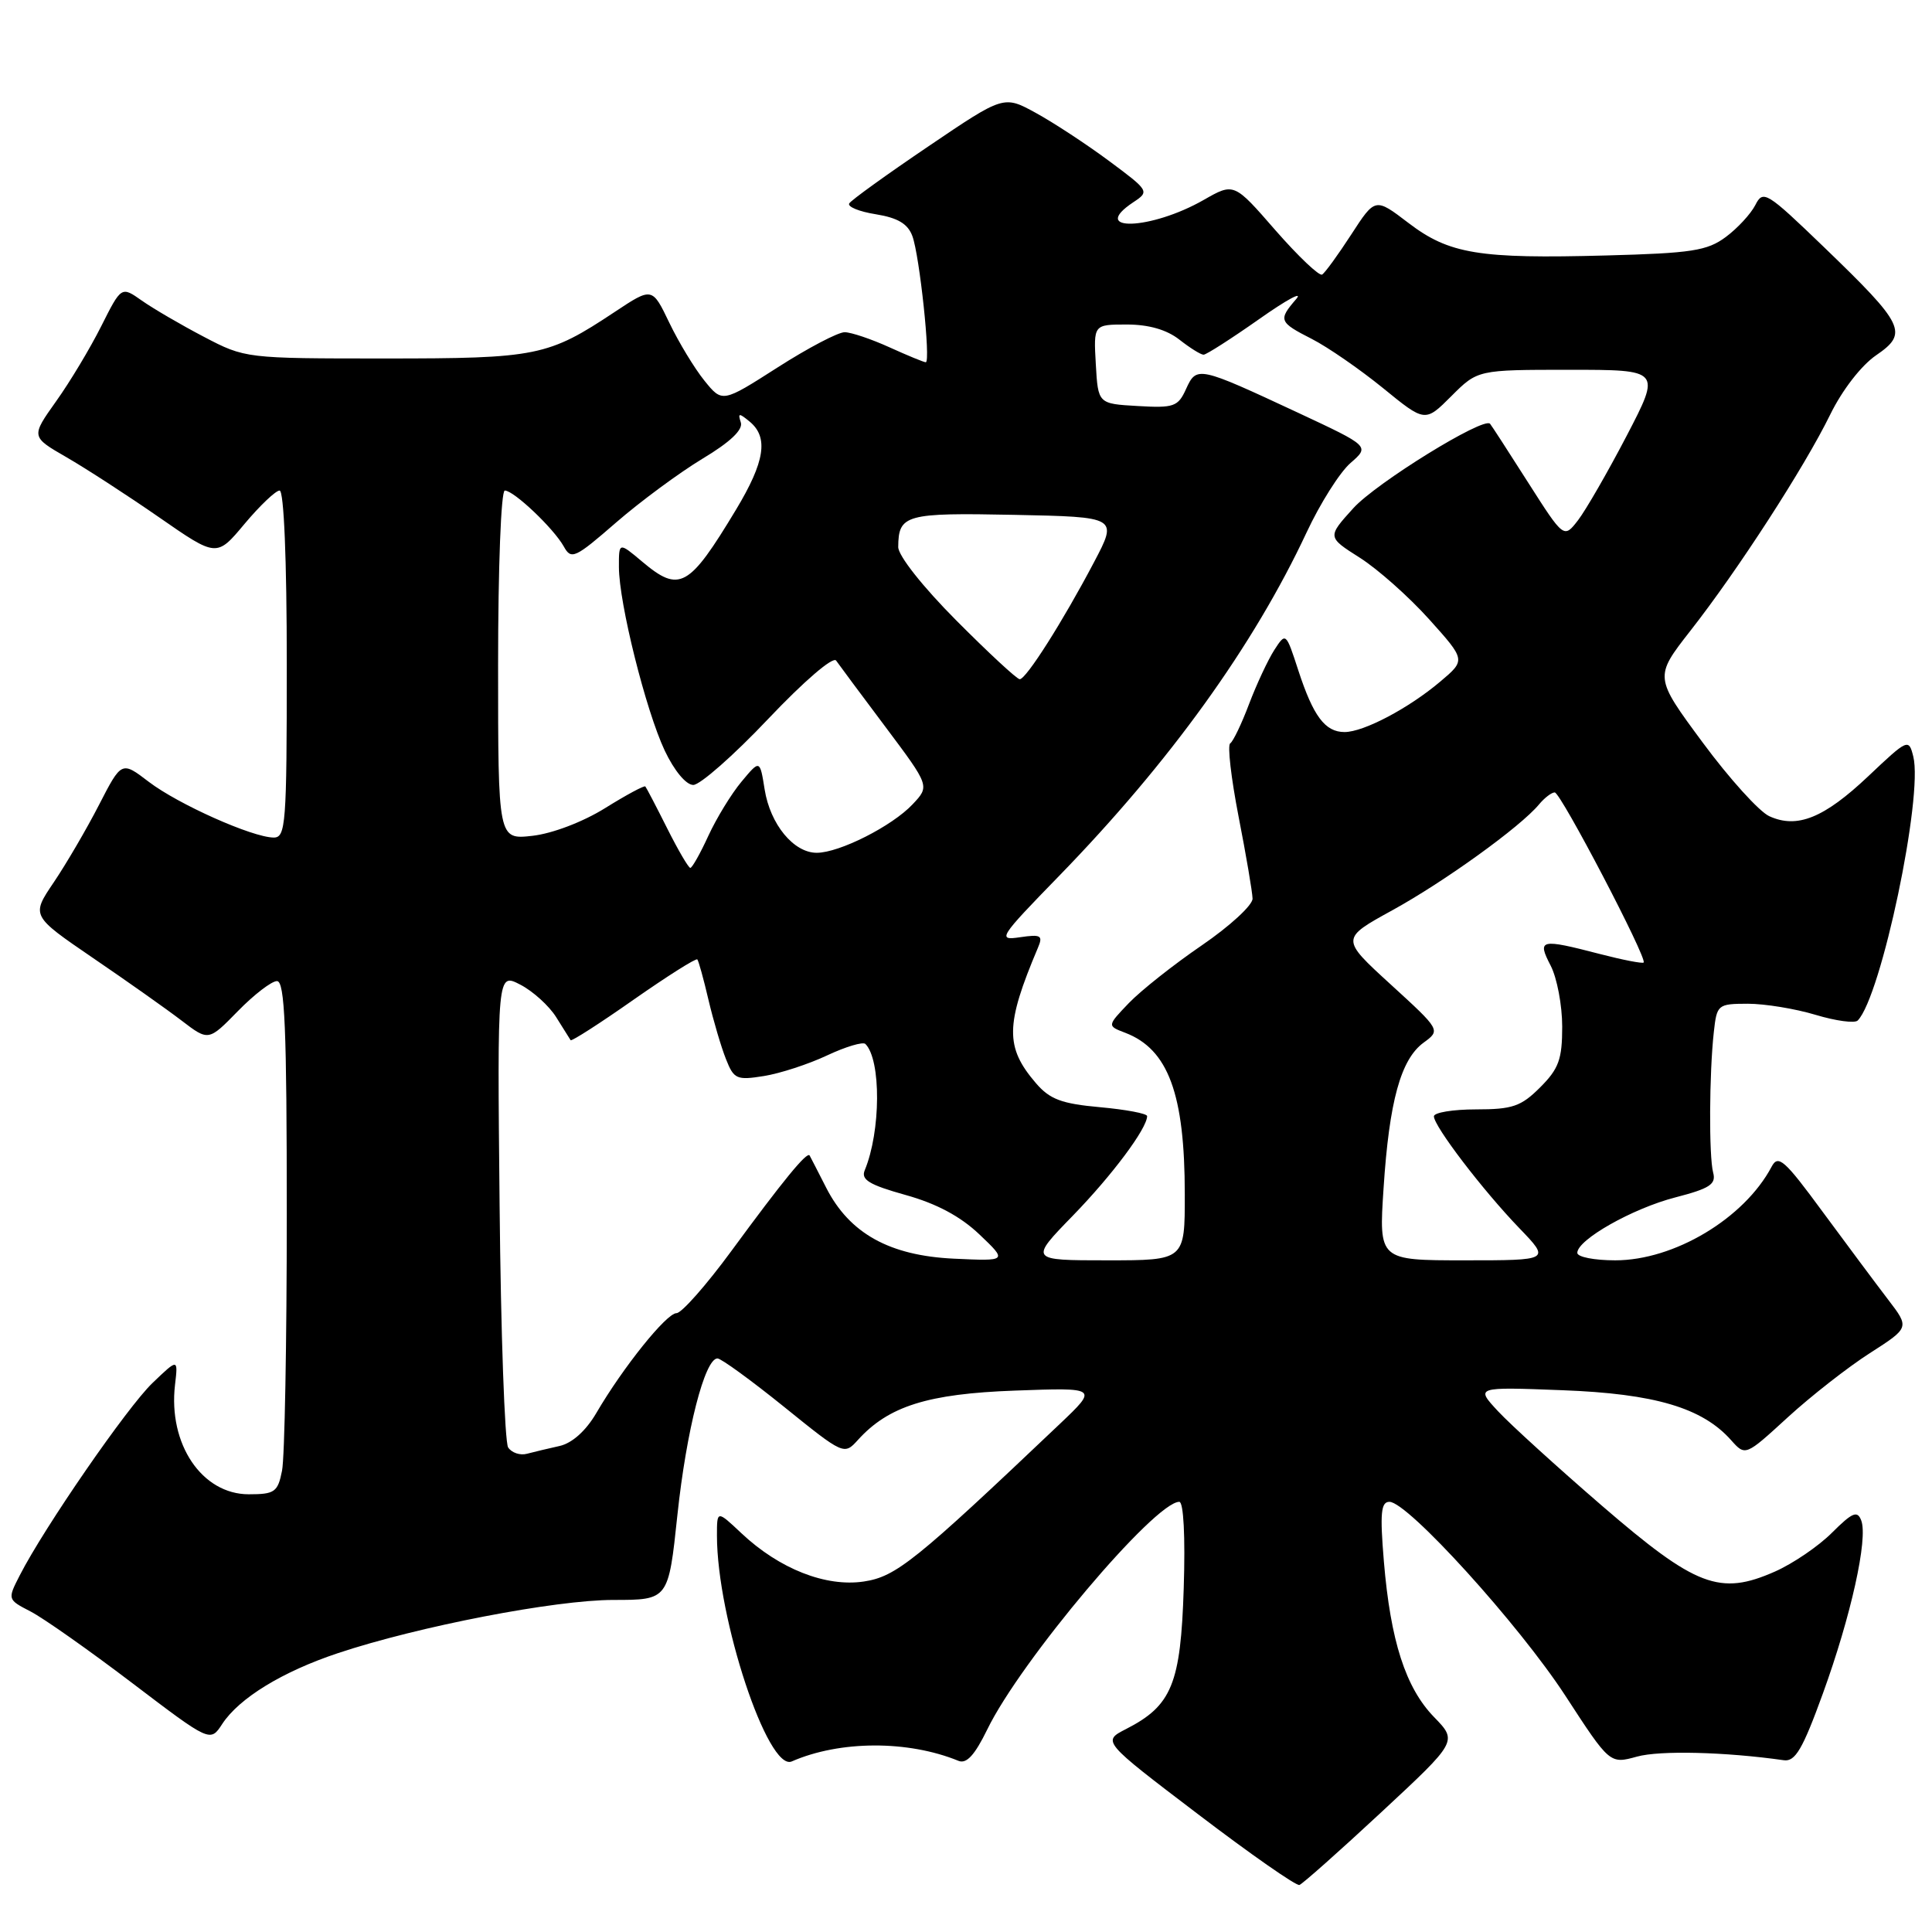 <?xml version="1.0" encoding="UTF-8" standalone="no"?>
<!DOCTYPE svg PUBLIC "-//W3C//DTD SVG 1.1//EN" "http://www.w3.org/Graphics/SVG/1.1/DTD/svg11.dtd" >
<svg xmlns="http://www.w3.org/2000/svg" xmlns:xlink="http://www.w3.org/1999/xlink" version="1.1" viewBox="0 0 256 256">
 <g >
 <path fill="currentColor"
d=" M 183.04 240.12 C 193.14 230.73 193.14 230.73 190.01 227.51 C 186.25 223.63 184.25 217.43 183.37 206.89 C 182.84 200.50 182.98 199.00 184.11 199.00 C 186.53 199.00 201.26 215.24 207.41 224.68 C 213.31 233.75 213.31 233.75 216.91 232.76 C 219.92 231.92 228.58 232.13 236.37 233.24 C 237.88 233.45 238.86 231.78 241.53 224.43 C 245.26 214.16 247.55 203.87 246.62 201.46 C 246.11 200.12 245.45 200.40 242.76 203.08 C 240.98 204.87 237.57 207.19 235.19 208.24 C 227.89 211.47 224.72 210.26 212.28 199.53 C 206.35 194.41 200.15 188.77 198.50 187.00 C 195.50 183.77 195.50 183.77 207.00 184.21 C 219.27 184.67 225.57 186.54 229.38 190.83 C 231.27 192.95 231.27 192.95 236.88 187.81 C 239.97 184.98 244.87 181.15 247.76 179.30 C 253.03 175.92 253.03 175.92 250.19 172.21 C 248.63 170.17 244.74 164.95 241.54 160.61 C 236.43 153.65 235.62 152.94 234.74 154.61 C 231.11 161.45 221.84 167.00 214.03 167.00 C 211.26 167.00 209.00 166.56 209.00 166.01 C 209.00 164.27 216.33 160.12 222.00 158.66 C 226.56 157.48 227.42 156.92 227.00 155.37 C 226.43 153.21 226.48 142.23 227.09 136.75 C 227.49 133.11 227.61 133.01 231.59 133.00 C 233.84 133.00 237.88 133.66 240.57 134.47 C 243.26 135.28 245.77 135.62 246.16 135.22 C 249.27 132.04 254.85 105.52 253.52 100.24 C 252.92 97.84 252.80 97.89 247.56 102.85 C 241.70 108.39 238.13 109.84 234.44 108.15 C 233.11 107.55 229.13 103.15 225.61 98.38 C 219.20 89.71 219.20 89.71 223.97 83.60 C 230.26 75.58 239.11 61.89 242.51 54.94 C 244.10 51.69 246.63 48.42 248.59 47.08 C 252.90 44.13 252.39 43.07 241.70 32.76 C 234.07 25.41 233.62 25.13 232.59 27.17 C 231.99 28.34 230.23 30.25 228.68 31.40 C 226.22 33.23 224.16 33.55 212.85 33.85 C 195.94 34.31 192.02 33.66 186.61 29.53 C 182.22 26.18 182.22 26.18 179.05 31.07 C 177.31 33.75 175.58 36.14 175.19 36.38 C 174.81 36.62 172.03 33.97 169.00 30.51 C 163.51 24.20 163.51 24.20 159.50 26.49 C 152.49 30.50 144.20 30.77 150.18 26.79 C 152.33 25.37 152.28 25.28 146.93 21.31 C 143.95 19.10 139.59 16.24 137.25 14.96 C 133.00 12.63 133.00 12.63 123.02 19.39 C 117.52 23.11 112.80 26.51 112.53 26.95 C 112.26 27.39 113.84 28.04 116.05 28.39 C 118.95 28.86 120.29 29.65 120.89 31.27 C 121.85 33.83 123.35 48.00 122.67 48.00 C 122.42 48.00 120.26 47.11 117.86 46.02 C 115.46 44.93 112.79 44.03 111.93 44.02 C 111.06 44.01 107.06 46.11 103.03 48.69 C 95.71 53.37 95.71 53.37 93.34 50.44 C 92.03 48.82 89.94 45.37 88.69 42.77 C 86.42 38.04 86.42 38.04 81.46 41.33 C 72.60 47.21 71.18 47.50 51.00 47.50 C 32.56 47.50 32.48 47.49 27.00 44.62 C 23.98 43.04 20.28 40.88 18.79 39.83 C 16.08 37.92 16.08 37.92 13.42 43.21 C 11.96 46.12 9.27 50.61 7.43 53.18 C 4.10 57.87 4.10 57.87 8.80 60.58 C 11.38 62.07 16.92 65.66 21.10 68.56 C 28.71 73.84 28.71 73.84 32.40 69.42 C 34.44 66.99 36.53 65.00 37.05 65.00 C 37.62 65.00 38.00 74.14 38.00 88.00 C 38.00 109.25 37.87 111.00 36.25 110.98 C 33.40 110.94 23.62 106.57 19.72 103.60 C 16.11 100.84 16.11 100.84 13.11 106.67 C 11.46 109.88 8.76 114.49 7.12 116.92 C 4.13 121.34 4.13 121.34 12.31 126.93 C 16.82 130.00 22.11 133.74 24.07 135.24 C 27.63 137.96 27.63 137.96 31.52 133.98 C 33.66 131.79 35.99 130.00 36.70 130.00 C 37.74 130.00 38.00 136.24 38.00 160.88 C 38.00 177.86 37.72 193.16 37.37 194.88 C 36.81 197.71 36.40 198.00 32.96 198.00 C 26.76 198.00 22.27 191.35 23.19 183.50 C 23.60 180.00 23.60 180.00 20.21 183.25 C 16.87 186.44 5.86 202.40 2.63 208.72 C 0.98 211.94 0.98 211.94 4.05 213.53 C 5.74 214.40 11.79 218.66 17.49 222.99 C 27.86 230.87 27.86 230.87 29.45 228.43 C 31.70 225.00 37.44 221.49 44.81 219.04 C 55.44 215.50 73.58 212.00 81.27 212.00 C 88.57 212.00 88.57 212.00 89.76 200.74 C 90.95 189.53 93.39 180.00 95.07 180.00 C 95.55 180.00 99.52 182.89 103.90 186.42 C 111.79 192.79 111.85 192.82 113.67 190.81 C 117.73 186.32 122.93 184.68 134.50 184.26 C 145.50 183.86 145.50 183.86 140.43 188.68 C 121.27 206.87 118.73 208.92 114.45 209.56 C 109.42 210.31 103.27 207.89 98.25 203.17 C 95.00 200.11 95.00 200.11 95.00 203.47 C 95.00 214.40 101.75 234.78 104.91 233.40 C 111.29 230.61 120.31 230.58 127.00 233.32 C 128.07 233.76 129.16 232.56 130.82 229.16 C 135.23 220.07 153.01 199.00 156.26 199.00 C 156.83 199.00 157.07 203.61 156.85 210.43 C 156.45 223.14 155.27 226.01 149.20 229.11 C 146.04 230.73 146.04 230.73 158.73 240.38 C 165.70 245.69 171.75 249.91 172.18 249.77 C 172.60 249.62 177.49 245.28 183.04 240.12 Z  M 67.33 191.79 C 66.88 191.08 66.36 176.64 66.20 159.70 C 65.89 128.89 65.89 128.89 68.94 130.47 C 70.61 131.33 72.75 133.27 73.69 134.77 C 74.63 136.27 75.49 137.65 75.61 137.83 C 75.73 138.01 79.49 135.60 83.96 132.46 C 88.44 129.33 92.23 126.93 92.40 127.13 C 92.57 127.33 93.24 129.75 93.88 132.50 C 94.53 135.25 95.57 138.78 96.20 140.35 C 97.24 142.99 97.62 143.16 101.22 142.58 C 103.36 142.24 107.13 141.01 109.59 139.85 C 112.06 138.69 114.34 138.01 114.67 138.33 C 116.77 140.44 116.72 149.92 114.58 155.07 C 114.06 156.32 115.19 157.00 119.99 158.34 C 124.09 159.48 127.26 161.17 129.78 163.57 C 133.50 167.11 133.50 167.11 126.39 166.78 C 117.87 166.38 112.57 163.44 109.48 157.39 C 108.39 155.25 107.40 153.32 107.28 153.11 C 106.95 152.53 103.75 156.44 96.92 165.75 C 93.59 170.29 90.31 174.00 89.64 174.00 C 88.32 174.00 82.57 181.15 79.00 187.26 C 77.62 189.61 75.80 191.23 74.15 191.60 C 72.69 191.92 70.75 192.39 69.83 192.63 C 68.92 192.88 67.79 192.50 67.33 191.79 Z  M 142.18 161.06 C 147.37 155.72 151.99 149.53 152.00 147.89 C 152.00 147.55 149.19 147.02 145.76 146.71 C 140.67 146.25 139.11 145.67 137.27 143.53 C 133.16 138.75 133.21 135.80 137.52 125.61 C 138.23 123.95 137.95 123.78 135.15 124.19 C 132.12 124.64 132.36 124.26 140.32 116.08 C 155.00 100.99 166.12 85.54 173.14 70.53 C 174.93 66.70 177.54 62.57 178.95 61.35 C 181.50 59.13 181.50 59.13 172.00 54.69 C 158.77 48.52 158.56 48.47 157.16 51.54 C 156.10 53.89 155.55 54.08 150.75 53.80 C 145.50 53.50 145.50 53.50 145.20 48.25 C 144.90 43.00 144.90 43.00 149.31 43.00 C 152.22 43.00 154.60 43.69 156.27 45.00 C 157.67 46.10 159.11 47.00 159.48 47.00 C 159.84 47.00 163.15 44.88 166.82 42.30 C 170.49 39.71 172.71 38.51 171.75 39.63 C 169.35 42.41 169.46 42.69 173.82 44.91 C 175.92 45.98 180.16 48.91 183.24 51.41 C 188.83 55.97 188.83 55.97 192.31 52.49 C 195.80 49.00 195.80 49.00 207.95 49.00 C 220.09 49.00 220.09 49.00 215.54 57.75 C 213.03 62.56 210.13 67.59 209.10 68.93 C 207.22 71.36 207.22 71.36 202.48 63.93 C 199.88 59.84 197.61 56.34 197.44 56.15 C 196.59 55.19 182.37 63.98 179.33 67.33 C 175.86 71.16 175.86 71.16 180.18 73.90 C 182.56 75.41 186.69 79.08 189.36 82.05 C 194.22 87.46 194.22 87.46 190.86 90.30 C 186.68 93.84 180.70 97.00 178.16 97.00 C 175.58 97.00 174.02 94.91 172.04 88.85 C 170.39 83.78 170.38 83.77 168.85 86.13 C 168.01 87.44 166.51 90.65 165.51 93.28 C 164.52 95.91 163.39 98.26 163.01 98.50 C 162.62 98.73 163.13 103.11 164.12 108.21 C 165.12 113.32 165.95 118.21 165.97 119.07 C 165.99 119.94 162.96 122.72 159.25 125.26 C 155.53 127.80 151.19 131.24 149.59 132.90 C 146.69 135.93 146.69 135.93 149.10 136.85 C 154.80 139.03 156.99 144.96 156.99 158.25 C 157.00 167.00 157.00 167.00 146.70 167.00 C 136.40 167.00 136.40 167.00 142.18 161.06 Z  M 183.33 157.44 C 184.08 145.92 185.61 140.37 188.63 138.16 C 190.90 136.50 190.90 136.50 184.27 130.44 C 177.64 124.38 177.64 124.38 184.50 120.61 C 191.41 116.81 201.46 109.56 203.92 106.60 C 204.65 105.72 205.59 105.00 206.01 105.00 C 206.80 105.00 218.31 127.02 217.79 127.54 C 217.63 127.70 215.04 127.20 212.03 126.42 C 204.06 124.35 203.66 124.45 205.47 127.95 C 206.31 129.57 207.00 133.21 207.00 136.03 C 207.00 140.36 206.55 141.61 204.08 144.08 C 201.55 146.61 200.41 147.00 195.58 147.00 C 192.51 147.00 190.00 147.42 190.00 147.92 C 190.00 149.23 196.48 157.72 201.33 162.75 C 205.42 167.00 205.42 167.00 194.06 167.00 C 182.70 167.00 182.70 167.00 183.33 157.44 Z  M 88.40 109.75 C 86.95 106.86 85.65 104.37 85.51 104.21 C 85.37 104.05 82.97 105.34 80.18 107.08 C 77.24 108.91 73.19 110.45 70.55 110.75 C 66.00 111.26 66.00 111.26 66.00 88.13 C 66.00 75.20 66.39 65.00 66.89 65.00 C 68.09 65.00 73.37 70.02 74.71 72.42 C 75.69 74.20 76.18 73.98 81.63 69.24 C 84.86 66.44 90.01 62.64 93.07 60.79 C 96.76 58.58 98.48 56.94 98.16 55.97 C 97.75 54.71 97.92 54.70 99.34 55.87 C 101.85 57.95 101.36 61.16 97.54 67.51 C 91.28 77.90 90.04 78.59 85.08 74.41 C 82.00 71.82 82.00 71.82 82.01 75.16 C 82.02 79.91 85.56 94.10 88.08 99.46 C 89.34 102.12 90.90 104.00 91.86 104.01 C 92.76 104.01 97.23 100.08 101.79 95.26 C 106.53 90.26 110.38 86.95 110.79 87.53 C 111.18 88.09 114.13 92.06 117.35 96.35 C 123.20 104.16 123.20 104.16 120.93 106.57 C 118.22 109.46 111.22 113.00 108.22 113.00 C 105.16 113.00 102.06 109.23 101.32 104.61 C 100.69 100.65 100.69 100.65 98.25 103.58 C 96.91 105.18 94.94 108.41 93.86 110.75 C 92.79 113.09 91.71 115.00 91.47 115.00 C 91.23 115.00 89.85 112.64 88.40 109.75 Z  M 126.73 82.23 C 122.26 77.74 119.01 73.62 119.02 72.48 C 119.05 68.18 119.97 67.93 134.39 68.22 C 148.12 68.50 148.12 68.50 144.96 74.50 C 140.83 82.34 135.97 90.00 135.12 90.00 C 134.75 90.00 130.98 86.50 126.73 82.23 Z "/>
</g>
</svg>